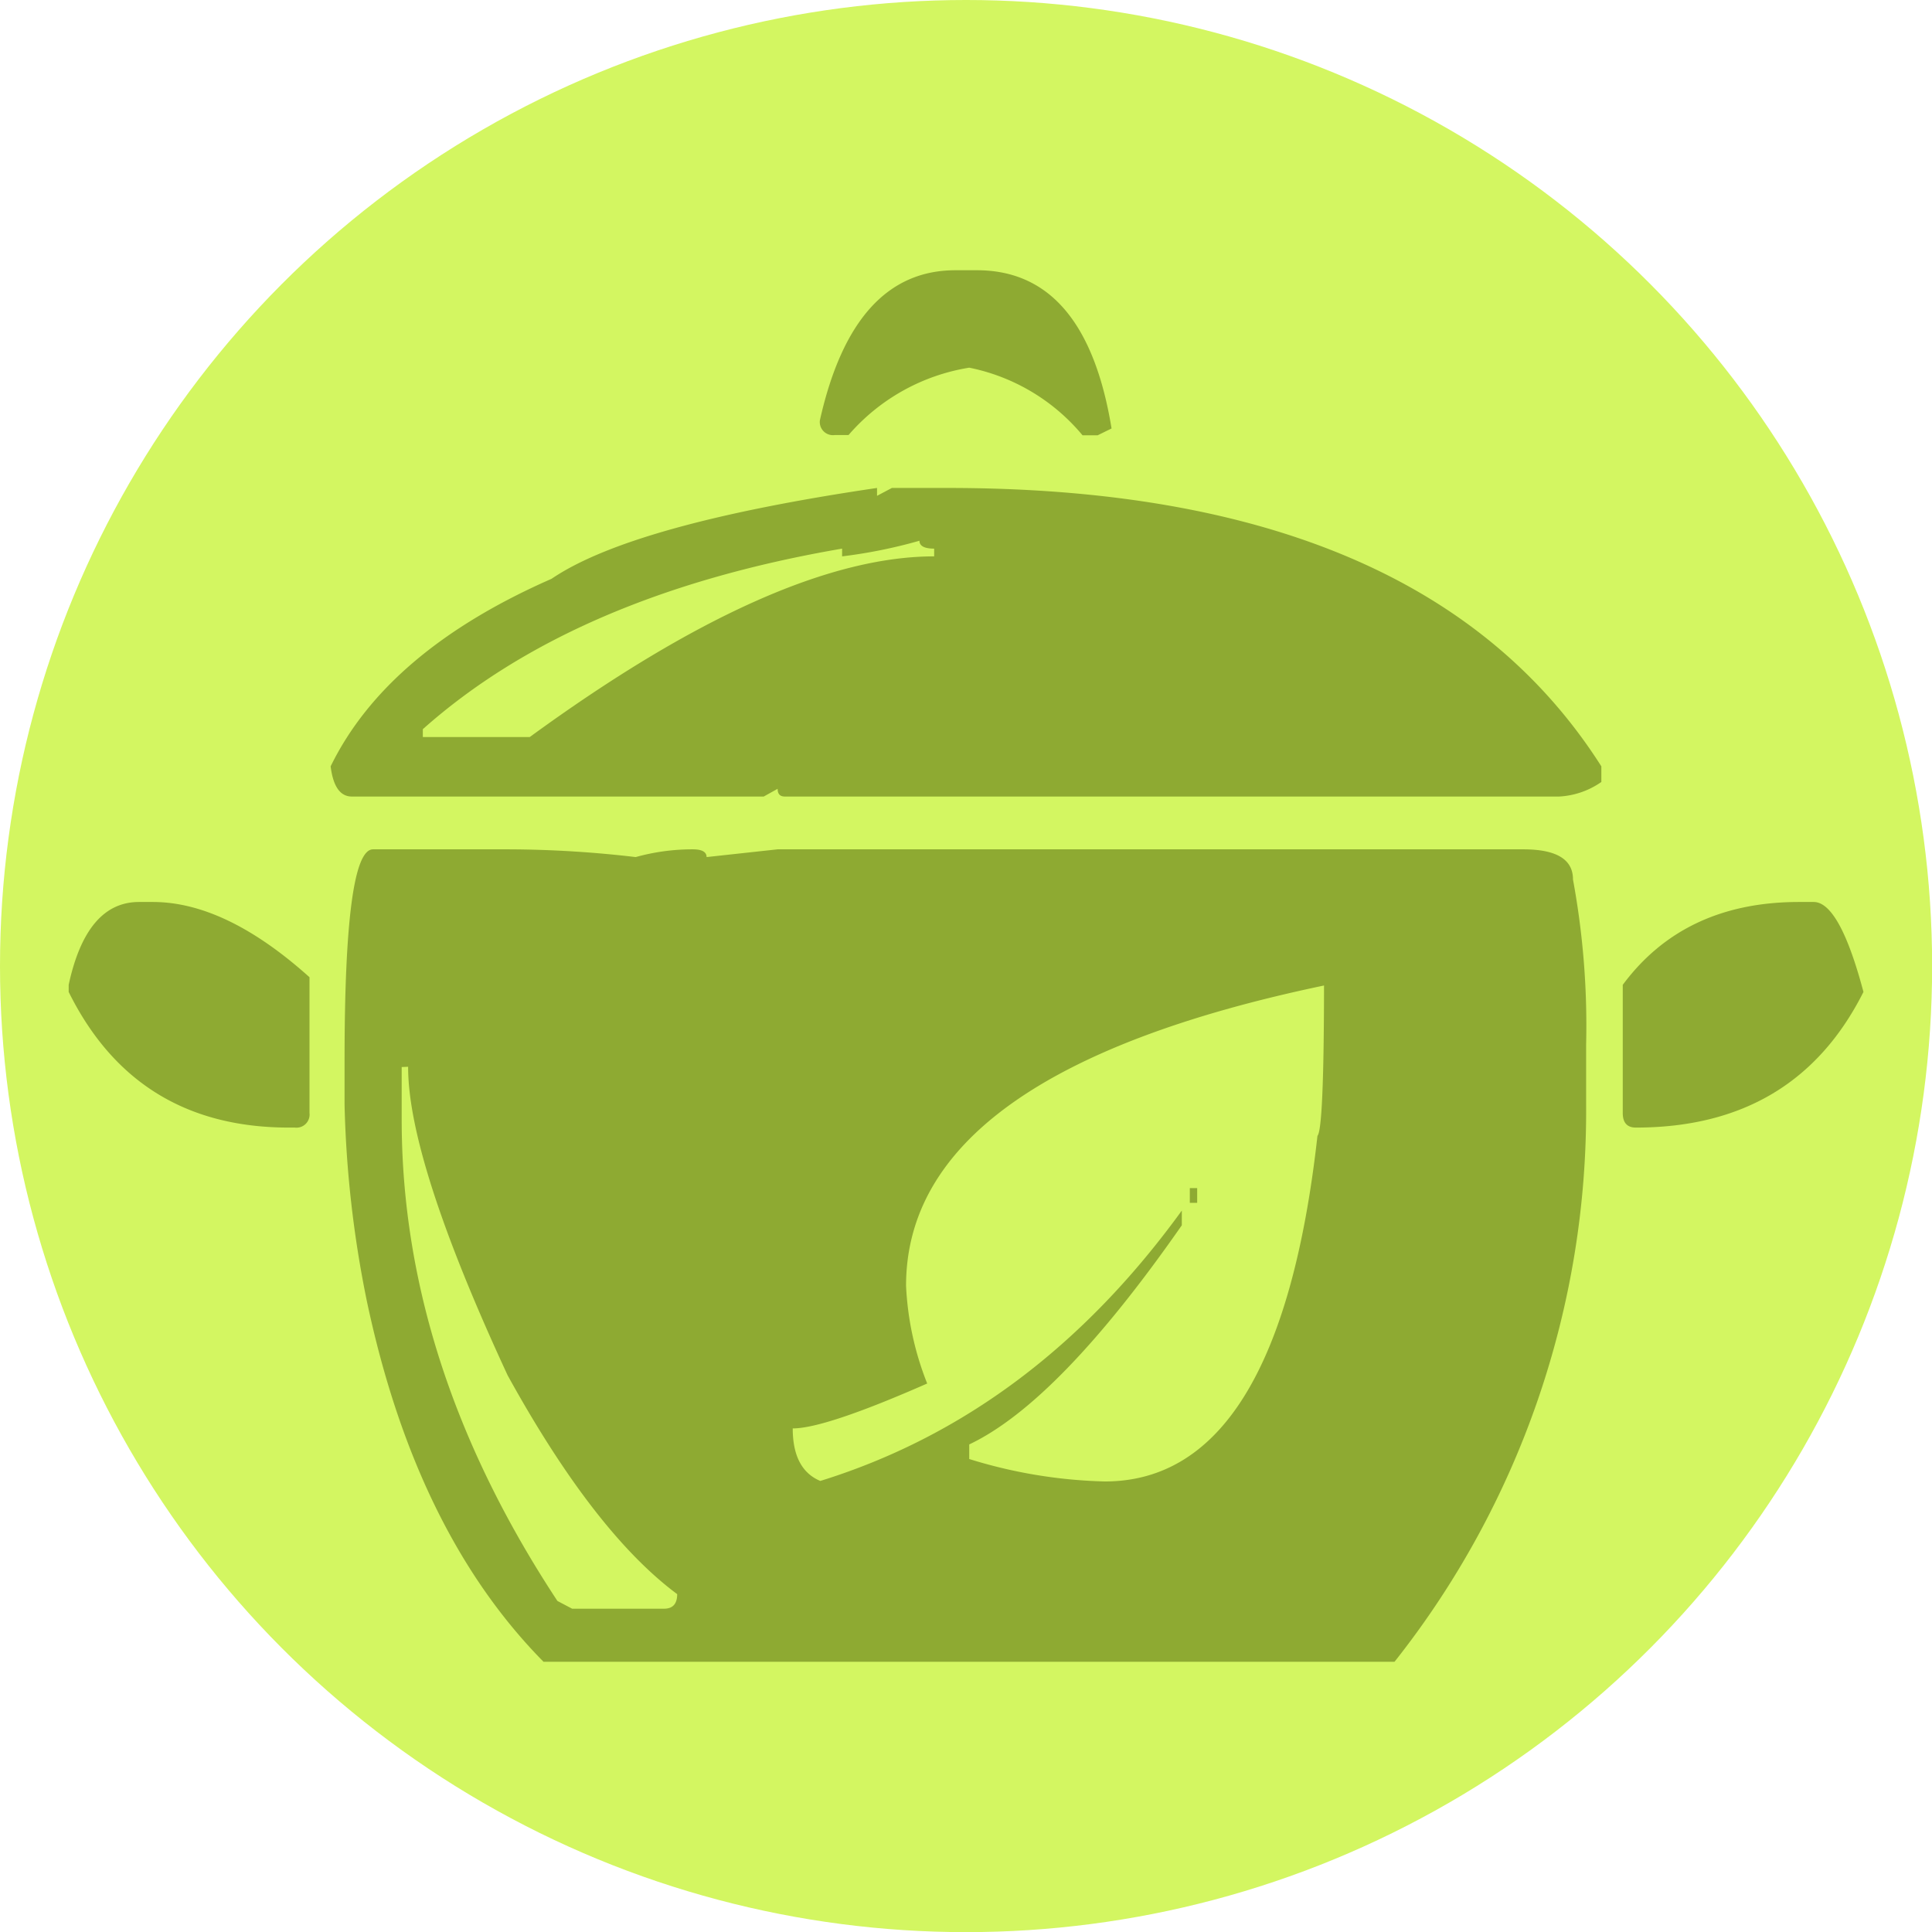 <svg xmlns="http://www.w3.org/2000/svg" viewBox="0 0 147.13 147.13"><defs><style>.cls-1{fill:#d3f661;}.cls-2{fill:#8eaa32;}</style></defs><title>sec1-svg1</title><g id="圖層_2" data-name="圖層 2"><g id="Layer_1" data-name="Layer 1"><circle class="cls-1" cx="73.57" cy="73.57" r="73.57"/><path class="cls-2" d="M10.59,68.69h1.05q5.55,0,11.93,5.73V84.76a1,1,0,0,1-1.12,1.11H22q-11.65,0-16.77-10.33V75Q6.59,68.69,10.59,68.69Zm56.2-31.53v.6l1.13-.6H72.2q36.27,0,49.75,21.2v1.19a6.16,6.16,0,0,1-3.23,1.11H59.78c-.38,0-.56-.19-.56-.59l-1.06.59H26.8c-.89,0-1.43-.76-1.62-2.3Q29.47,49.58,42,44.08,48.13,39.91,66.79,37.16ZM28.41,64.68H38.73a84.38,84.38,0,0,1,9.68.59,16.14,16.14,0,0,1,4.35-.59c.7,0,1.05.2,1.05.59l5.41-.59H116q3.8,0,3.79,2.3a61.27,61.27,0,0,1,1,12.57v4.61a67.57,67.57,0,0,1-14.59,42.39H41.39Q31.64,116.67,27.92,99a83.93,83.93,0,0,1-1.68-14.87V80.74Q26.24,64.68,28.41,64.68Zm2.18,16.58v4q0,18.66,11.86,36.66l1.12.59h7q1,0,1-1.11-6.31-4.69-12.91-16.66-7.59-16.37-7.58-23.5ZM64.13,42.37v-.59Q43.72,45.28,32.2,55.53v.6h8.14q18.87-13.76,30.8-13.76v-.59c-.74,0-1.12-.2-1.12-.6A38.41,38.41,0,0,1,64.13,42.37ZM69,97.92a23,23,0,0,0,1.61,7.44q-7.78,3.42-10.24,3.42,0,3.12,2.1,4Q78.73,107.74,90,92.19v1.12Q80.62,106.77,73.81,110v1.11a37.74,37.74,0,0,0,10.32,1.71q13.26,0,16.2-26.32.49-.52.5-11.45Q69,81.71,69,97.92Zm3.79-77.34h1.61q8.28,0,10.25,12.05l-1.06.52H82.44A15.09,15.09,0,0,0,73.81,28a15.37,15.37,0,0,0-9.19,5.13H63.57A1,1,0,0,1,62.44,32Q65,20.58,72.76,20.58Zm17.82,69.9h.56V91.6h-.56ZM137,68.69h1.12c1.31,0,2.58,2.29,3.79,6.85q-5.19,10.33-17.33,10.33-1,0-1-1.11V75Q128.26,68.69,137,68.69Z"/></g></g></svg>